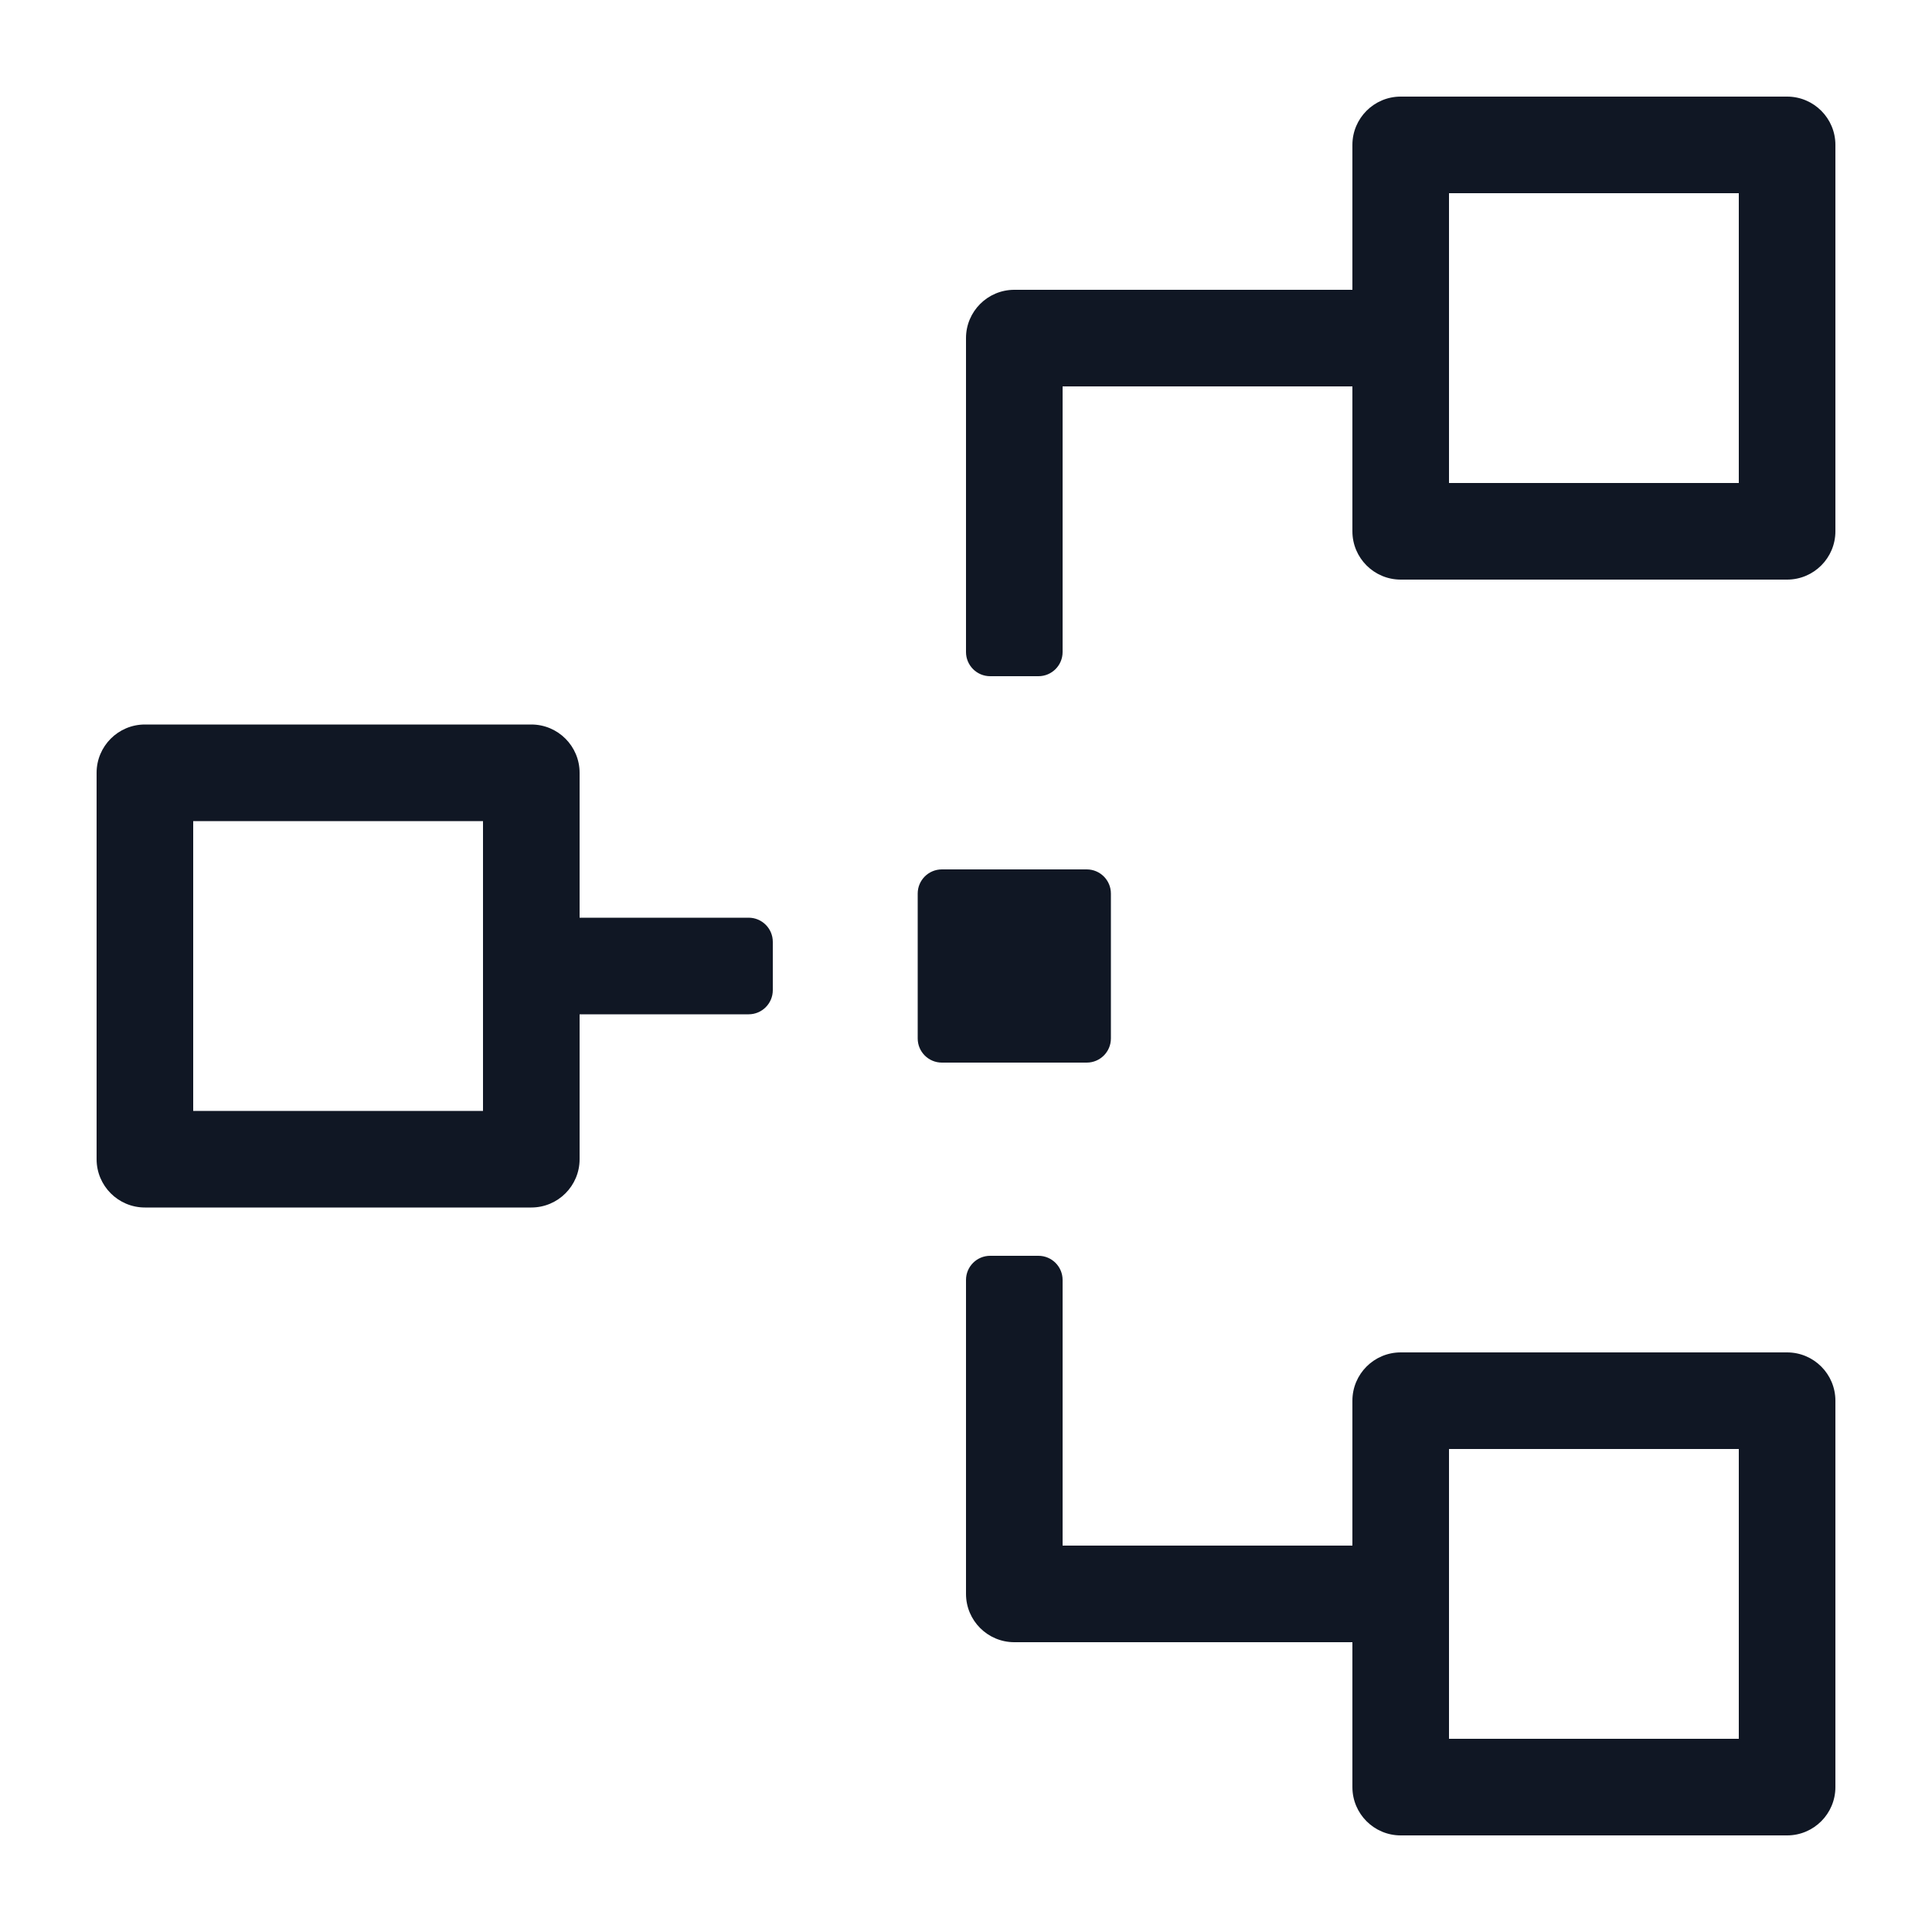<?xml version="1.0" encoding="UTF-8"?>
<svg width="20px" height="20px" viewBox="0 0 20 20" version="1.1" xmlns="http://www.w3.org/2000/svg" xmlns:xlink="http://www.w3.org/1999/xlink">
    <!-- Generator: Sketch 60 (88103) - https://sketch.com -->
    <title>图标/计算/负载均衡(SLB) /灰色</title>
    <desc>Created with Sketch.</desc>
    <g id="图标/计算/负载均衡(SLB)-/灰色" stroke="none" stroke-width="1" fill="none" fill-rule="evenodd">
        <g id="编组" transform="translate(1, 1)" fill="#101724" fill-rule="nonzero">
            <path d="M9.75,12 C9.888,12 10,12.112 10,12.25 L10,15 L13,15 L13,13.5 C13,13.224 13.224,13 13.5,13 L17.5,13 C17.776,13 18,13.224 18,13.5 L18,17.5 C18,17.776 17.776,18 17.5,18 L13.5,18 C13.224,18 13,17.776 13,17.5 L13,16 L9.5,16 C9.224,16 9,15.776 9,15.5 L9,12.25 C9,12.112 9.112,12 9.25,12 L9.75,12 Z M17,14 L14,14 L14,17 L17,17 L17,14 Z M4.5,6.5 C4.776,6.5 5,6.724 5,7 L5,8.5 L6.75,8.5 C6.888,8.5 7,8.612 7,8.75 L7,9.25 C7,9.388 6.888,9.5 6.75,9.5 L5,9.5 L5,11 C5,11.276 4.776,11.5 4.5,11.5 L0.5,11.5 C0.224,11.5 0,11.276 0,11 L0,7 C0,6.724 0.224,6.5 0.5,6.5 L4.5,6.5 Z M4,7.5 L1,7.5 L1,10.5 L4,10.5 L4,7.5 Z M10.25,8 C10.388,8 10.5,8.112 10.5,8.25 L10.5,9.75 C10.5,9.888 10.388,10 10.25,10 L8.75,10 C8.612,10 8.5,9.888 8.5,9.75 L8.5,8.25 C8.5,8.112 8.612,8 8.75,8 L10.25,8 Z M17.5,0 C17.776,0 18,0.224 18,0.5 L18,4.5 C18,4.776 17.776,5 17.5,5 L13.5,5 C13.224,5 13,4.776 13,4.5 L13,3 L10,3 L10,5.75 C10,5.888 9.888,6 9.75,6 L9.25,6 C9.112,6 9,5.888 9,5.75 L9,2.5 C9,2.224 9.224,2 9.5,2 L13,2 L13,0.5 C13,0.224 13.224,0 13.5,0 L17.5,0 Z M17,1 L14,1 L14,4 L17,4 L17,1 Z" id="形状结合"></path>
        </g>
    </g>
</svg>